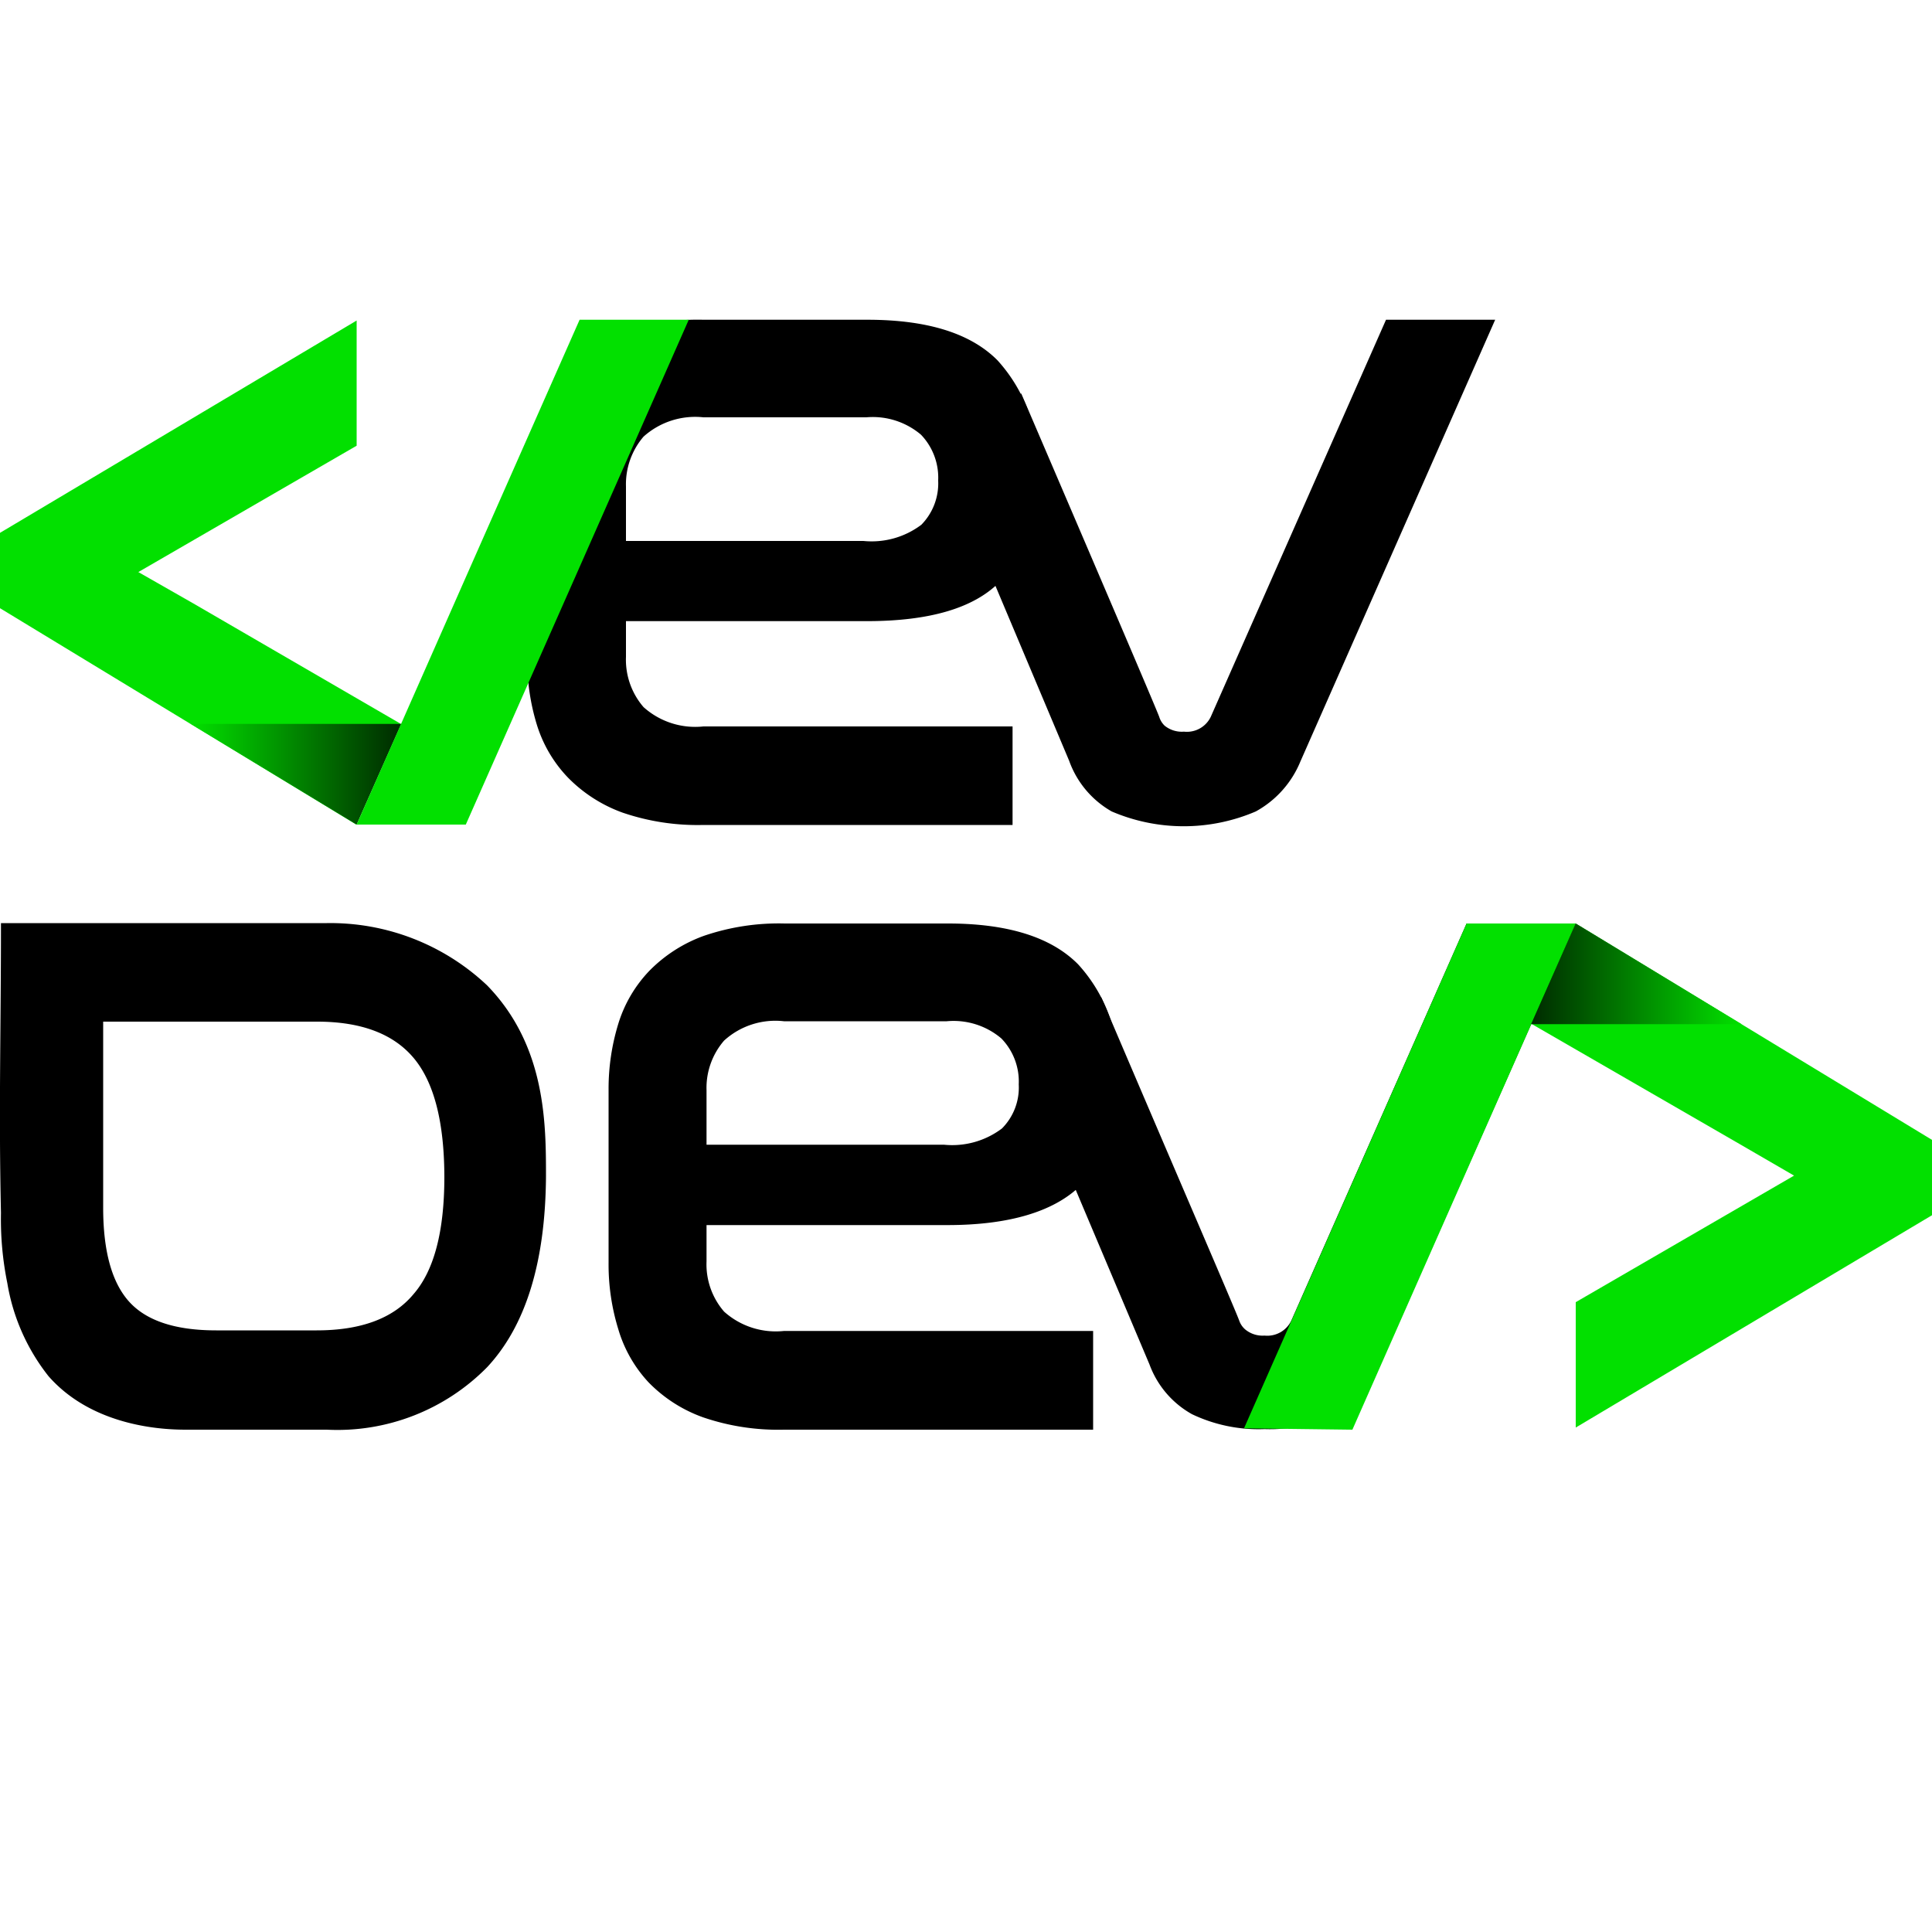 <svg id="Слой_2" data-name="Слой 2" xmlns="http://www.w3.org/2000/svg" xmlns:xlink="http://www.w3.org/1999/xlink" viewBox="0 0 100 100"><defs><style>.cls-1{fill:#02e000;}.cls-2{fill:url(#Безымянный_градиент_24);}.cls-3{fill:url(#Безымянный_градиент_24-2);}</style><linearGradient id="Безымянный_градиент_24" x1="9.88" y1="40.07" x2="20.77" y2="40.07" gradientUnits="userSpaceOnUse"><stop offset="0" stop-color="#02e000"/><stop offset="1" stop-color="#002a00"/></linearGradient><linearGradient id="Безымянный_градиент_24-2" x1="2628.11" y1="-548.1" x2="2639" y2="-548.1" gradientTransform="translate(2718.25 -497.7) rotate(180)" xlink:href="#Безымянный_градиент_24"/></defs><title>Монтажная область 2</title><path id="D" d="M25.21,51a11.82,11.82,0,0,0-8.3-3.22H.05c0,5.53-.12,9.68,0,15a16.59,16.59,0,0,0,.33,3.64,10.53,10.53,0,0,0,2.13,4.81C4.94,74,8.87,74,9.67,74h7.24a10.88,10.88,0,0,0,8.3-3.23q3-3.21,3.05-9.86C28.26,58.16,28.26,54.13,25.21,51ZM21.39,67q-1.56,1.86-5,1.86h-5.2c-2.12,0-3.62-.5-4.51-1.49s-1.34-2.61-1.34-4.86V52.88H16.41q3.42,0,5,1.88T23,60.91Q23,65.17,21.39,67Z"/><path id="e" d="M49.06,47.8q4.65,0,6.74,2.11a8,8,0,0,1,2.08,5.92,7.38,7.38,0,0,1-2,5.58c-1.36,1.3-3.64,2-6.84,2H36.57v1.88a3.73,3.73,0,0,0,.91,2.6,4,4,0,0,0,3.1,1h16V74h-16a12,12,0,0,1-4.19-.64,7.42,7.42,0,0,1-2.82-1.81A6.87,6.87,0,0,1,32,68.79a11.34,11.34,0,0,1-.5-3.44V56.42A11.45,11.45,0,0,1,32,53a6.88,6.88,0,0,1,1.61-2.75,7.54,7.54,0,0,1,2.82-1.81,12,12,0,0,1,4.19-.64ZM36.57,59.25H48.86a4.27,4.27,0,0,0,3-.84,3,3,0,0,0,.87-2.28,3.2,3.2,0,0,0-.9-2.38A3.82,3.82,0,0,0,49,52.86H40.58a3.94,3.94,0,0,0-3.1,1,3.74,3.74,0,0,0-.91,2.57Z"/><path id="_" data-name="&gt;" class="cls-1" d="M81.56,47.8c-.88,1.68-1.75,3.36-2.63,5l11.12,6.42h0l2.81,1.63L81.56,67.4v6.49L100,62.9V59Z"/><path id="v" d="M75.91,47.8,66.84,68.35a1.38,1.38,0,0,1-1.39.78,1.41,1.41,0,0,1-1-.32,1.07,1.07,0,0,1-.31-.46C63.93,67.77,61,61,57,51.62a17.47,17.47,0,0,1-2.5.63,17.11,17.11,0,0,1-2.66.25L59.5,70.63a4.87,4.87,0,0,0,2.2,2.57,8,8,0,0,0,3.75.77,8.05,8.05,0,0,0,3.69-.75,5.2,5.2,0,0,0,2.31-2.59L81.56,47.8Z"/><path id="_2" data-name="&lt;" class="cls-1" d="M10,31.23h0L7.16,29.61l11.3-6.54V16.59L0,27.58v3.9l18.44,11.2,2.31-5.21Z"/><path id="e-2" data-name="e" d="M44.89,16.55c3.11,0,5.35.7,6.74,2.1a8.07,8.07,0,0,1,2.08,5.93,7.34,7.34,0,0,1-2,5.57q-2,2-6.84,2H32.4V34a3.75,3.75,0,0,0,.91,2.6,4,4,0,0,0,3.1,1h16v5.1h-16a12,12,0,0,1-4.19-.64,7.54,7.54,0,0,1-2.82-1.81,6.87,6.87,0,0,1-1.61-2.73,11.34,11.34,0,0,1-.5-3.44V25.17a11.45,11.45,0,0,1,.5-3.42A6.81,6.81,0,0,1,29.4,19a7.42,7.42,0,0,1,2.82-1.81,12,12,0,0,1,4.19-.64ZM32.4,28H44.69a4.27,4.27,0,0,0,3-.84,3.06,3.06,0,0,0,.87-2.29,3.21,3.21,0,0,0-.89-2.37,3.86,3.86,0,0,0-2.83-.9H36.41a4,4,0,0,0-3.1,1,3.79,3.79,0,0,0-.91,2.58Z"/><path id="v-2" data-name="v" d="M71.74,16.55,62.67,37.1a1.37,1.37,0,0,1-1.39.77,1.41,1.41,0,0,1-1-.31A1.07,1.07,0,0,1,60,37.1c-.22-.58-3.12-7.36-7.14-16.73a18.91,18.91,0,0,1-2.5.63,17.11,17.11,0,0,1-2.66.25l7.64,18.13A4.92,4.92,0,0,0,57.54,42,9.46,9.46,0,0,0,65,42a5.2,5.2,0,0,0,2.31-2.59L77.39,16.55Z"/><polygon id="тень" class="cls-2" points="20.77 37.47 9.88 37.47 18.46 42.68 20.77 37.47"/><path id="_3" data-name="/" class="cls-1" d="M18.46,42.68Q24.22,29.62,30,16.55h5.65Q29.88,29.63,24.11,42.68Z"/><path id="_4" data-name="/" class="cls-1" d="M64.39,73.93,75.91,47.8h5.65L70,74Z"/><polygon id="тень-2" data-name="тень" class="cls-3" points="79.25 53.01 90.14 53.01 81.56 47.8 79.25 53.01"/></svg>